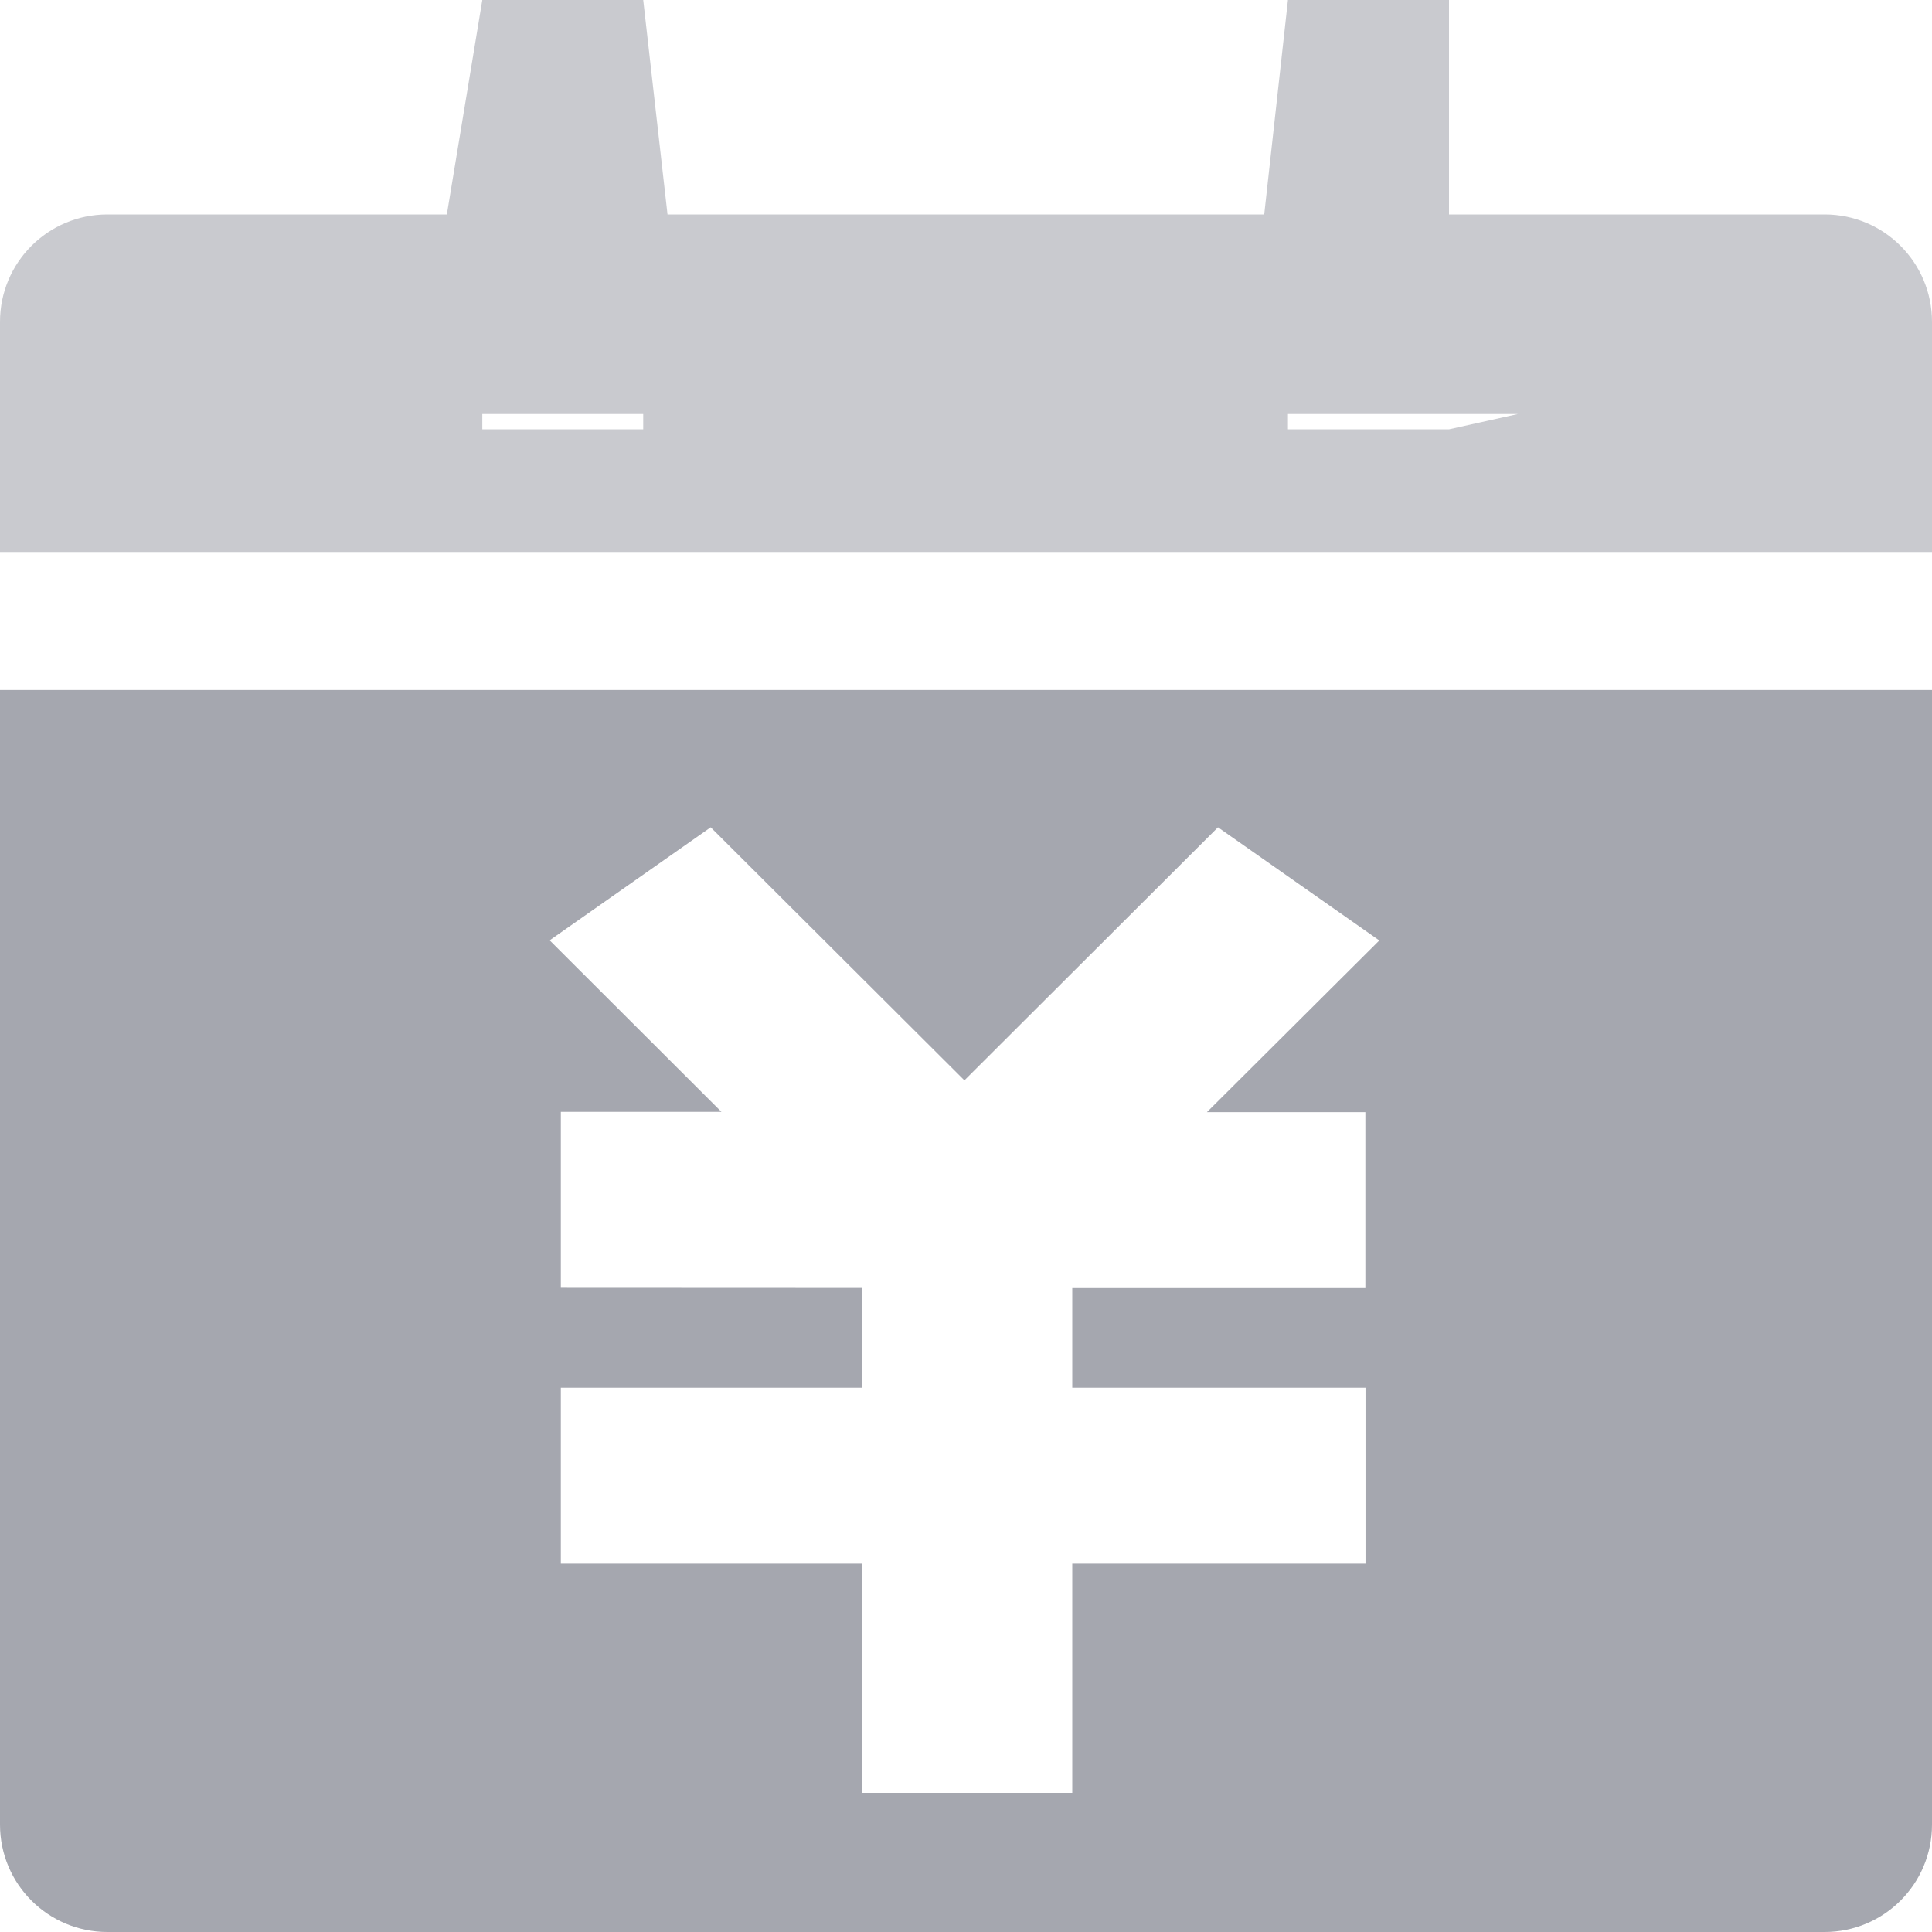 <svg 
 xmlns="http://www.w3.org/2000/svg"
 xmlns:xlink="http://www.w3.org/1999/xlink"
 width="14px" height="14px">
<path fill-rule="evenodd"  fill="rgb(165, 167, 175)"
 d="M14.000,5.000 L-0.000,5.000 L-0.000,13.222 C-0.000,13.652 0.348,14.000 0.778,14.000 L0.778,14.000 L13.222,14.000 C13.652,14.000 14.000,13.652 14.000,13.222 L14.000,13.222 L14.000,5.447 L14.000,5.000 ZM6.988,7.829 L8.826,5.995 L9.995,6.815 L8.746,8.059 L9.894,8.059 L9.894,9.334 L7.770,9.334 L7.770,10.056 L9.895,10.056 L9.895,11.331 L7.770,11.331 L7.770,12.992 L6.246,12.992 L6.246,11.331 L4.064,11.331 L4.064,10.056 L6.246,10.056 L6.246,9.333 L4.064,9.332 L4.064,8.057 L5.228,8.057 L3.983,6.814 L5.150,5.995 L6.989,7.829 L6.988,7.829 Z"/>
<path fill-rule="evenodd"  opacity="0.6" fill="rgb(165, 167, 175)"
 d="M-0.000,4.000 L-0.000,2.332 C-0.000,1.902 0.348,1.554 0.778,1.554 L3.238,1.554 L3.495,-0.000 L4.661,-0.000 L4.837,1.554 L9.161,1.554 L9.333,-0.000 L10.500,-0.000 L10.500,1.554 L13.222,1.554 C13.652,1.554 14.000,1.902 14.000,2.332 L14.000,4.000 L-0.000,4.000 ZM3.495,3.000 L3.495,3.111 L4.661,3.111 L4.661,3.000 L3.495,3.000 ZM9.333,3.000 L9.333,3.111 L10.500,3.111 L11.000,3.000 L9.333,3.000 Z"/>
</svg>
